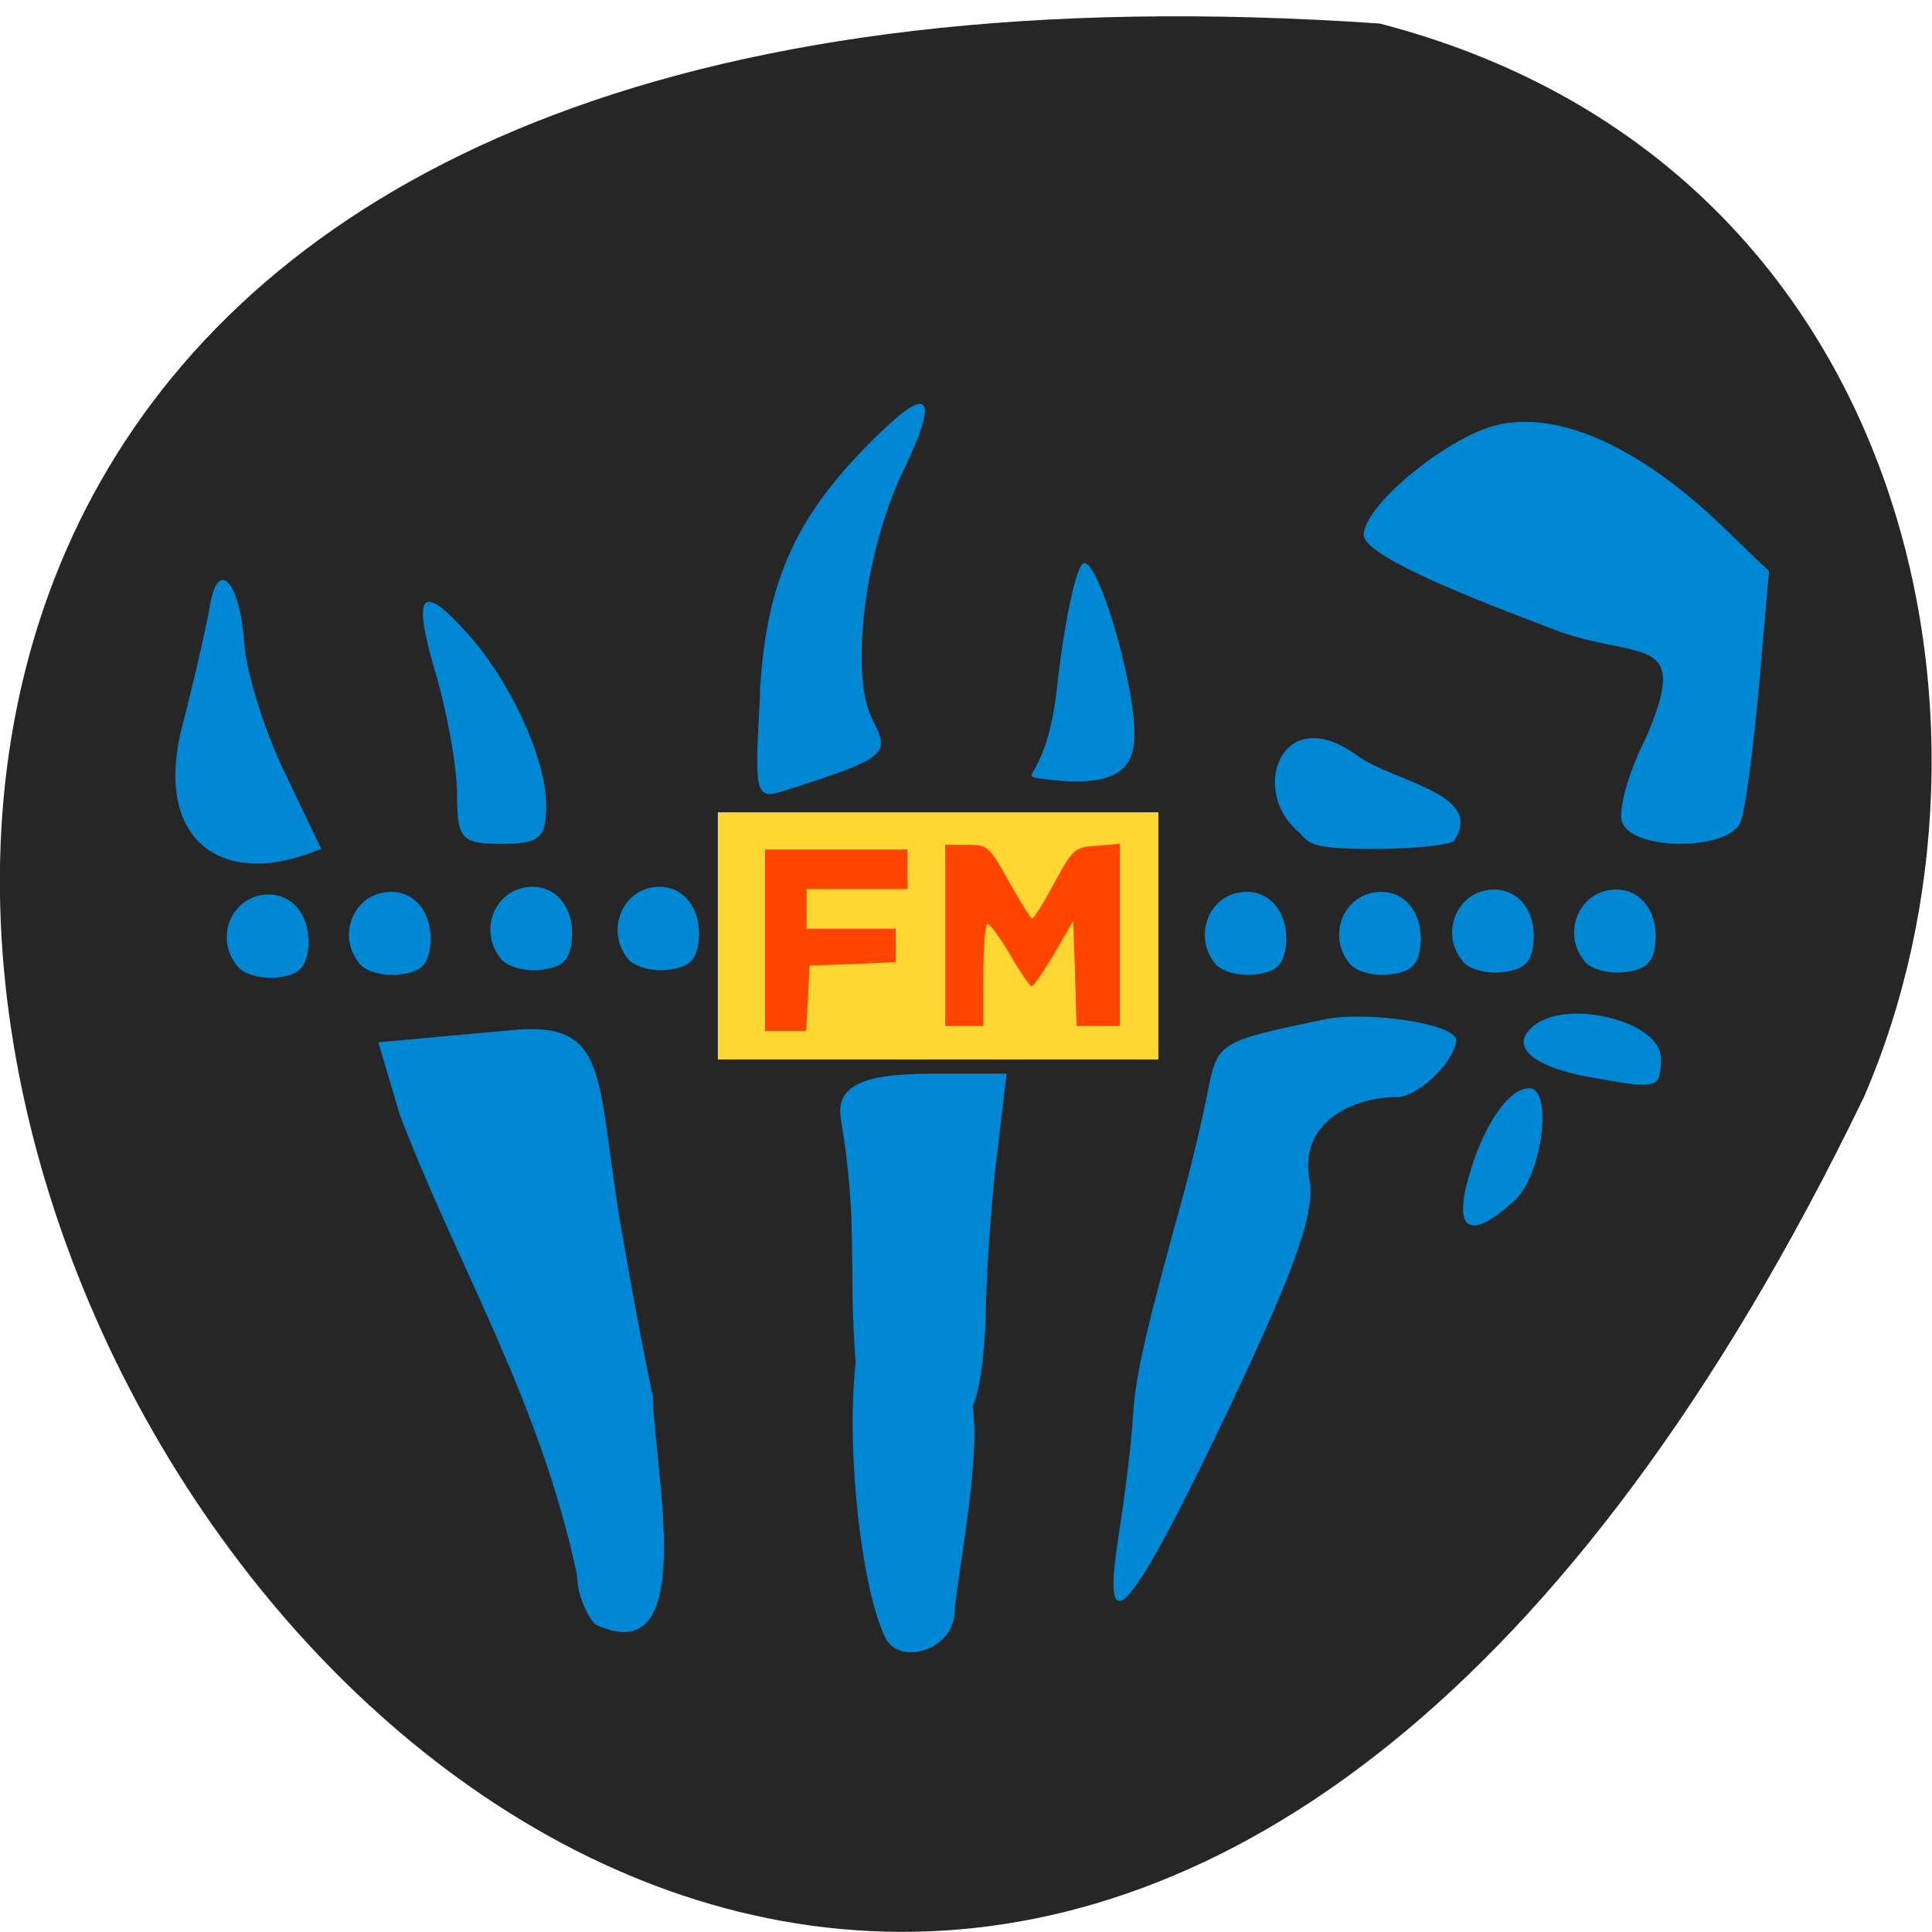 <svg xmlns="http://www.w3.org/2000/svg" viewBox="0 0 16 16"><path d="m 11.426 0.195 c -23.01 -1.59 -5.762 29.1 4.01 8.891 c 1.348 -3.113 0.363 -7.758 -4.01 -8.891" fill="#262626"/><g fill="#0087d4"><path d="m 4.93 13.453 c -0.082 -0.086 -0.152 -0.27 -0.152 -0.414 c -0.313 -1.461 -1 -2.574 -1.469 -3.813 l -0.176 -0.594 l 1.117 -0.102 c 0.84 -0.078 0.672 0.438 0.918 1.773 c 0.066 0.391 0.172 0.953 0.238 1.258 c 0.016 0.637 0.387 2.301 -0.477 1.891"/><path d="m 1.508 6.02 c 0.102 -0.395 0.203 -0.844 0.23 -1 c 0.066 -0.406 0.25 -0.207 0.285 0.309 c 0.016 0.234 0.164 0.715 0.332 1.063 l 0.305 0.637 c -0.813 0.348 -1.395 -0.063 -1.152 -1.01"/><path d="m 3.785 6.578 c 0 -0.227 -0.082 -0.68 -0.18 -1.012 c -0.195 -0.66 -0.117 -0.75 0.27 -0.316 c 0.359 0.402 0.648 1.039 0.648 1.418 c 0 0.273 -0.055 0.32 -0.367 0.32 c -0.336 0 -0.371 -0.039 -0.371 -0.41"/><path d="m 6.293 5.73 c 0.055 -0.941 0.305 -1.484 1.01 -2.16 c 0.406 -0.391 0.469 -0.273 0.172 0.34 c -0.313 0.652 -0.441 1.684 -0.25 2.047 c 0.152 0.293 0.113 0.32 -0.699 0.582 c -0.277 0.09 -0.281 0.078 -0.23 -0.809"/><path d="m 7.324 13.547 c -0.184 -0.395 -0.32 -1.504 -0.238 -2.262 c -0.063 -0.84 0.023 -1.133 -0.121 -2.01 c -0.047 -0.277 0.16 -0.383 0.75 -0.383 h 0.621 l -0.078 0.66 c -0.047 0.367 -0.086 0.949 -0.094 1.297 c -0.004 0.348 -0.055 0.703 -0.109 0.793 c 0.07 0.445 -0.133 1.438 -0.148 1.691 c 0 0.352 -0.492 0.469 -0.582 0.211"/><path d="m 9.262 12.727 c 0.055 -0.34 0.109 -0.789 0.121 -1 c 0.02 -0.34 0.102 -0.695 0.434 -1.895 c 0.055 -0.207 0.141 -0.563 0.184 -0.789 c 0.082 -0.414 0.09 -0.418 0.973 -0.602 c 0.336 -0.07 1.113 0.035 1.086 0.184 c -0.039 0.207 -0.336 0.461 -0.492 0.461 c -0.383 0 -0.813 0.223 -0.723 0.684 c 0.051 0.258 -0.117 0.734 -0.652 1.863 c -0.828 1.746 -1.082 2.043 -0.93 1.094"/><path d="m 8.754 5.691 c 0.055 -0.504 0.148 -0.961 0.211 -1.02 c 0.109 -0.105 0.43 0.953 0.43 1.414 c 0 0.266 -0.129 0.461 -0.797 0.359 c -0.16 -0.023 0.074 -0.008 0.156 -0.754"/><path d="m 13.434 6.813 c -0.035 -0.098 0.047 -0.406 0.188 -0.684 c 0.398 -0.902 -0.043 -0.652 -0.738 -0.91 c -0.363 -0.141 -1.59 -0.586 -1.59 -0.789 c 0 -0.25 0.727 -0.84 1.137 -0.918 c 0.504 -0.098 1.145 0.195 1.805 0.82 l 0.414 0.398 l -0.082 0.945 c -0.047 0.52 -0.113 1.027 -0.152 1.129 c -0.09 0.242 -0.891 0.246 -0.98 0.008"/><path d="m 13.172 8.922 c -0.496 -0.09 -0.684 -0.266 -0.461 -0.434 c 0.289 -0.219 1.043 -0.023 1.043 0.273 c 0 0.258 -0.02 0.262 -0.582 0.16"/><path d="m 12.16 9.758 c 0.117 -0.43 0.332 -0.746 0.504 -0.746 c 0.199 0 0.109 0.715 -0.117 0.926 c -0.363 0.336 -0.512 0.266 -0.387 -0.18"/><path d="m 10.738 6.875 c -0.387 -0.348 -0.117 -1.07 0.504 -0.617 c 0.301 0.219 1.059 0.313 0.801 0.703 c -0.023 0.035 -0.328 0.07 -0.676 0.07 c -0.566 0 -0.52 -0.059 -0.629 -0.156"/><path d="m 10.07 7.988 c -0.203 -0.238 -0.051 -0.602 0.254 -0.602 c 0.215 0 0.355 0.199 0.324 0.457 c -0.02 0.152 -0.082 0.207 -0.254 0.227 c -0.125 0.016 -0.27 -0.023 -0.324 -0.082"/></g><path d="m 5.945 6.727 h 3.648 v 2.047 h -3.648" fill="#ffd733"/><g fill="#ff4500"><path d="m 6.336 7.785 v -0.75 h 1.18 v 0.328 h -0.836 v 0.328 h 0.738 v 0.277 l -0.355 0.016 l -0.359 0.012 l -0.012 0.27 l -0.016 0.273 h -0.34"/><path d="m 7.828 7.746 v -0.75 h 0.18 c 0.172 0 0.184 0.008 0.348 0.305 c 0.094 0.168 0.18 0.305 0.191 0.305 c 0.016 0 0.098 -0.133 0.184 -0.293 c 0.152 -0.281 0.168 -0.297 0.352 -0.309 l 0.191 -0.016 v 1.508 h -0.359 l -0.012 -0.434 l -0.016 -0.434 l -0.156 0.27 c -0.086 0.145 -0.172 0.27 -0.188 0.27 c -0.016 0 -0.094 -0.117 -0.176 -0.258 c -0.082 -0.141 -0.168 -0.258 -0.188 -0.258 c -0.02 0 -0.035 0.191 -0.035 0.422 v 0.422 h -0.316"/></g><g fill="#0087d4"><path d="m 11.184 7.988 c -0.207 -0.238 -0.051 -0.602 0.254 -0.602 c 0.215 0 0.355 0.199 0.324 0.457 c -0.02 0.152 -0.082 0.207 -0.254 0.227 c -0.125 0.016 -0.273 -0.023 -0.324 -0.082"/><path d="m 12.12 7.969 c -0.207 -0.238 -0.051 -0.602 0.254 -0.602 c 0.215 0 0.355 0.199 0.324 0.457 c -0.02 0.152 -0.082 0.207 -0.254 0.227 c -0.125 0.016 -0.273 -0.023 -0.324 -0.082"/><path d="m 13.13 7.969 c -0.207 -0.238 -0.051 -0.602 0.254 -0.602 c 0.215 0 0.355 0.199 0.324 0.457 c -0.02 0.152 -0.082 0.207 -0.254 0.227 c -0.125 0.016 -0.273 -0.023 -0.324 -0.082"/><path d="m 5.207 7.949 c -0.203 -0.238 -0.051 -0.605 0.254 -0.605 c 0.215 0 0.355 0.199 0.324 0.457 c -0.02 0.156 -0.082 0.211 -0.254 0.23 c -0.125 0.016 -0.27 -0.023 -0.324 -0.082"/><path d="m 4.156 7.949 c -0.207 -0.238 -0.055 -0.605 0.254 -0.605 c 0.215 0 0.355 0.199 0.324 0.457 c -0.02 0.156 -0.082 0.211 -0.254 0.23 c -0.129 0.016 -0.273 -0.023 -0.324 -0.082"/><path d="m 2.984 7.988 c -0.207 -0.238 -0.051 -0.602 0.254 -0.602 c 0.215 0 0.355 0.199 0.324 0.457 c -0.02 0.152 -0.082 0.207 -0.254 0.227 c -0.125 0.016 -0.273 -0.023 -0.324 -0.082"/><path d="m 1.973 8.01 c -0.207 -0.238 -0.055 -0.602 0.254 -0.602 c 0.211 0 0.355 0.199 0.324 0.457 c -0.02 0.152 -0.082 0.211 -0.254 0.23 c -0.129 0.012 -0.273 -0.023 -0.324 -0.086"/></g></svg>